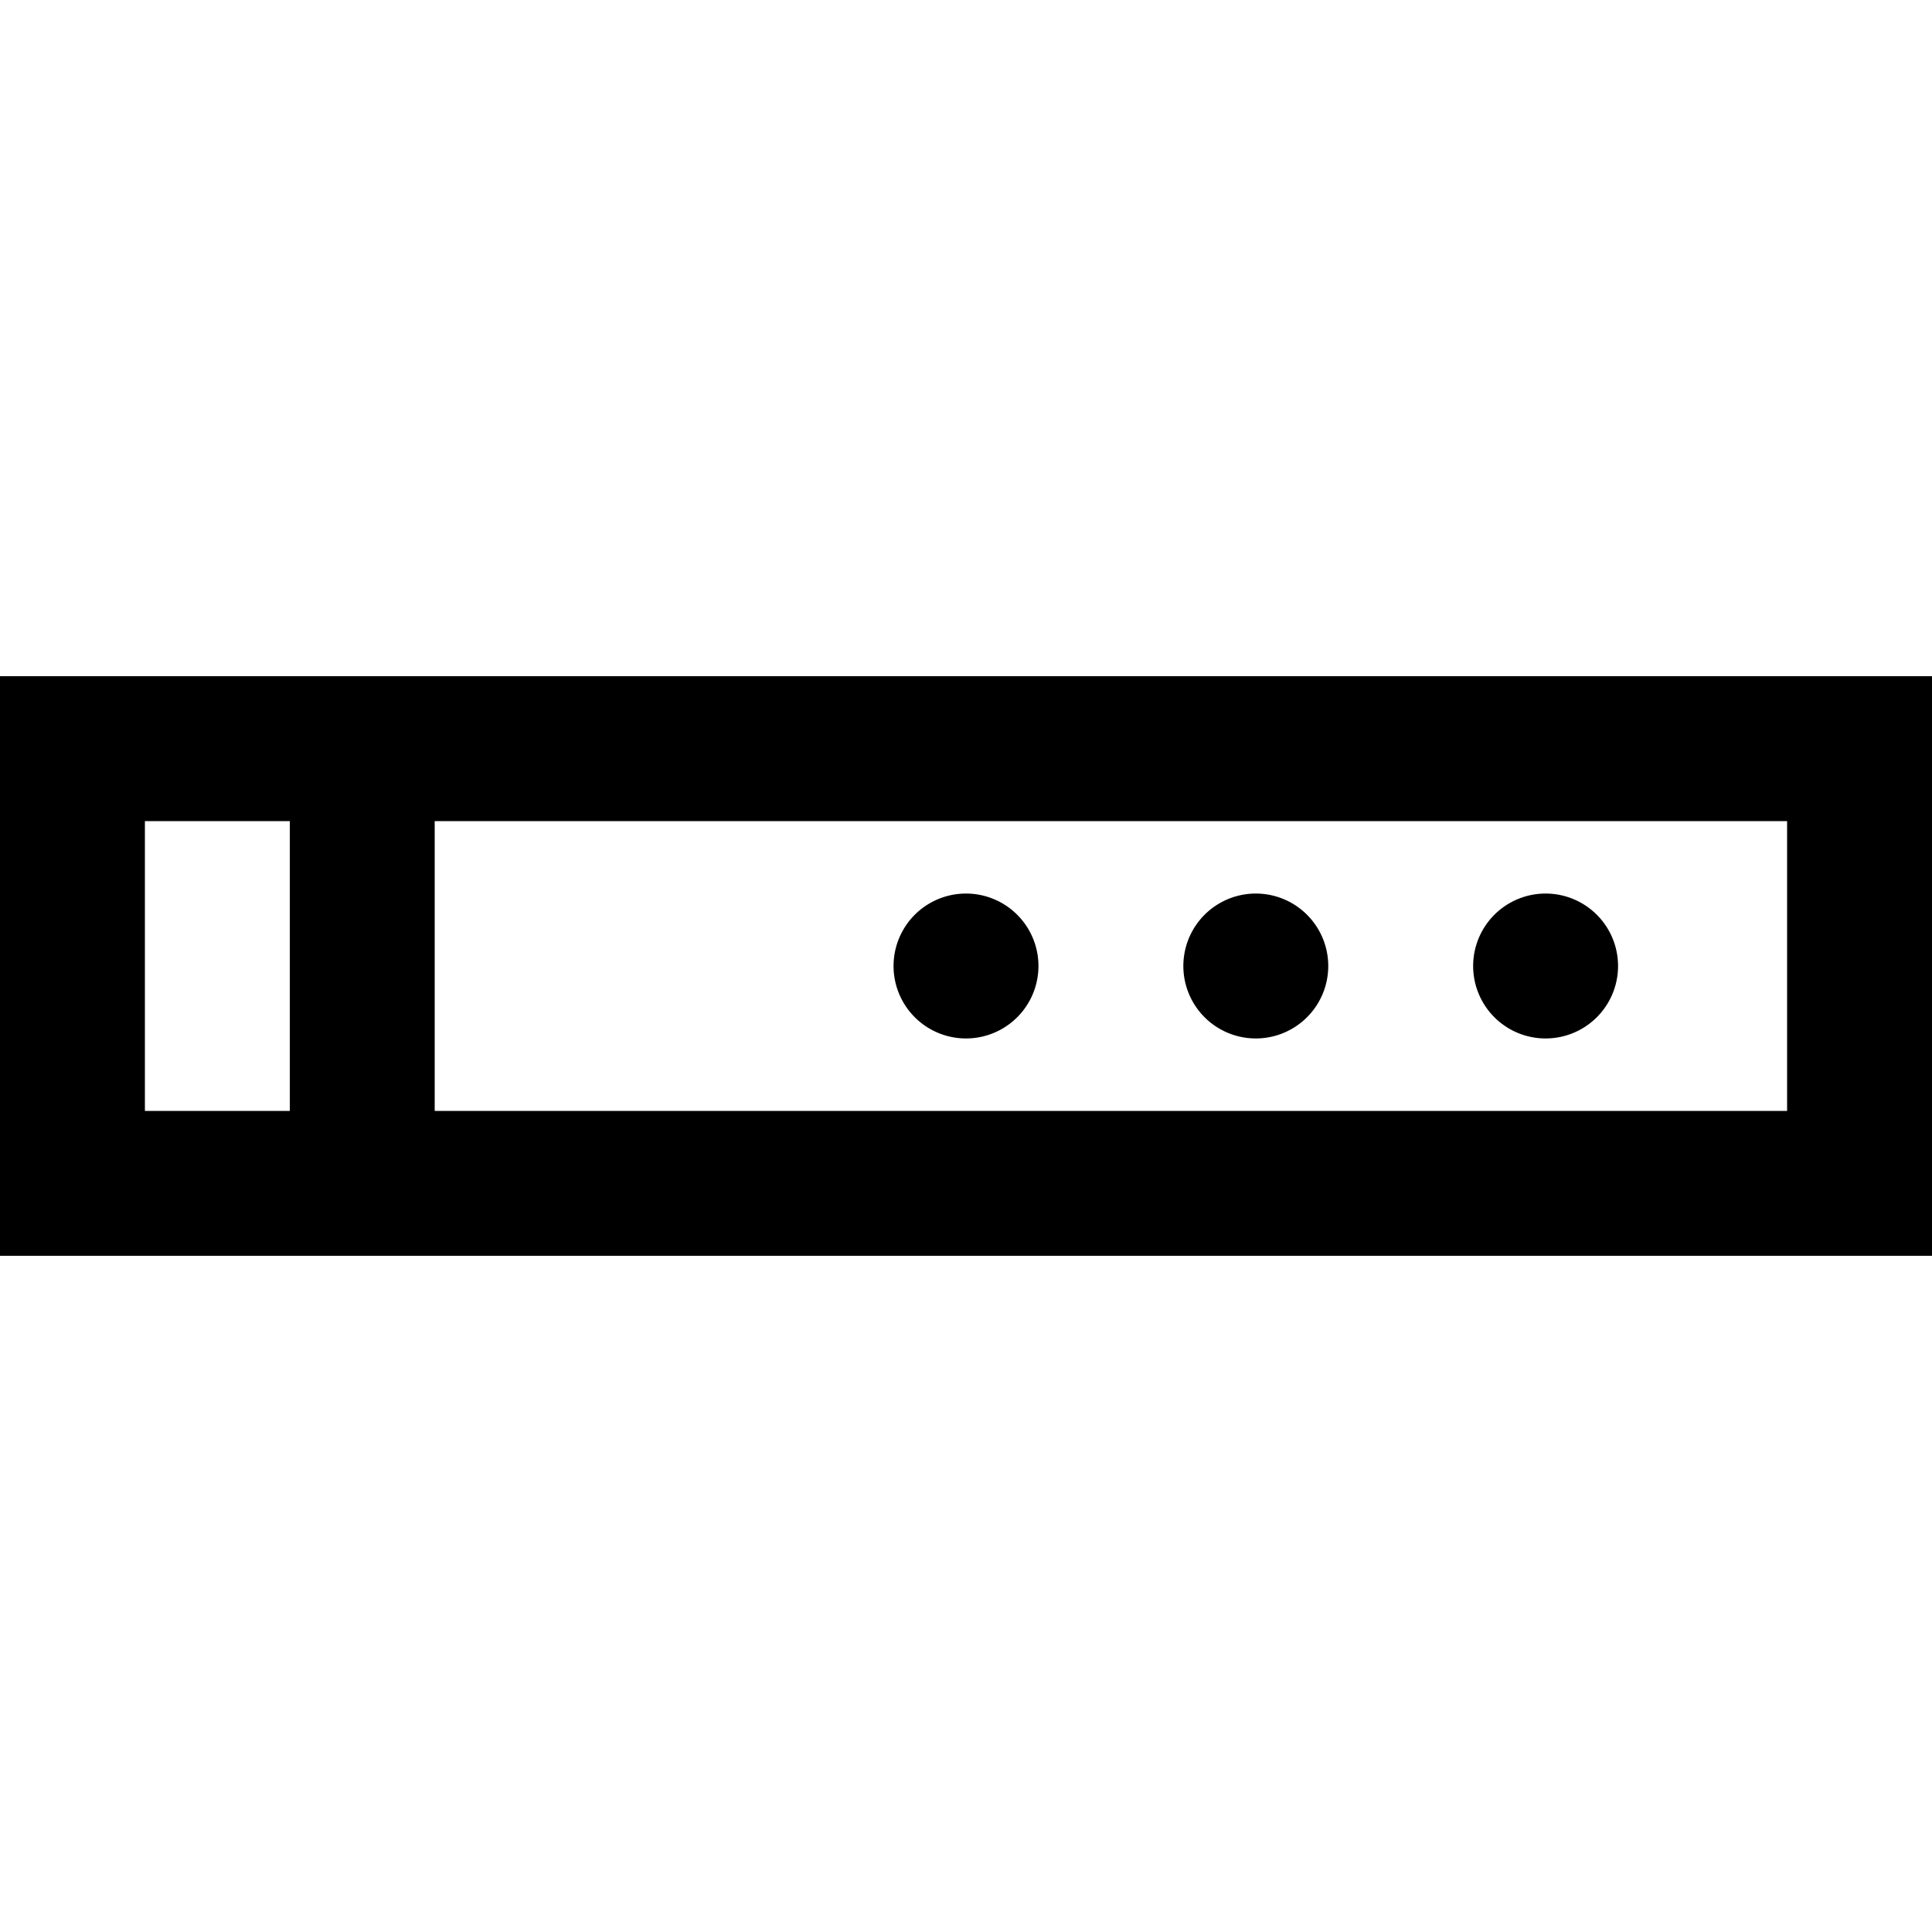 <svg xmlns="http://www.w3.org/2000/svg" width="24" height="24" viewBox="0 0 640 512"><path d="M144 304l0-96 448 0 0 96-448 0zm-48 0l-48 0 0-96 48 0 0 96zm24-144l-24 0-48 0L0 160l0 48 0 96 0 48 48 0 48 0 24 0 24 0 448 0 48 0 0-48 0-96 0-48-48 0-448 0-24 0zM320 280a24 24 0 1 0 0-48 24 24 0 1 0 0 48zm120-24a24 24 0 1 0 -48 0 24 24 0 1 0 48 0zm72 24a24 24 0 1 0 0-48 24 24 0 1 0 0 48z"/></svg>